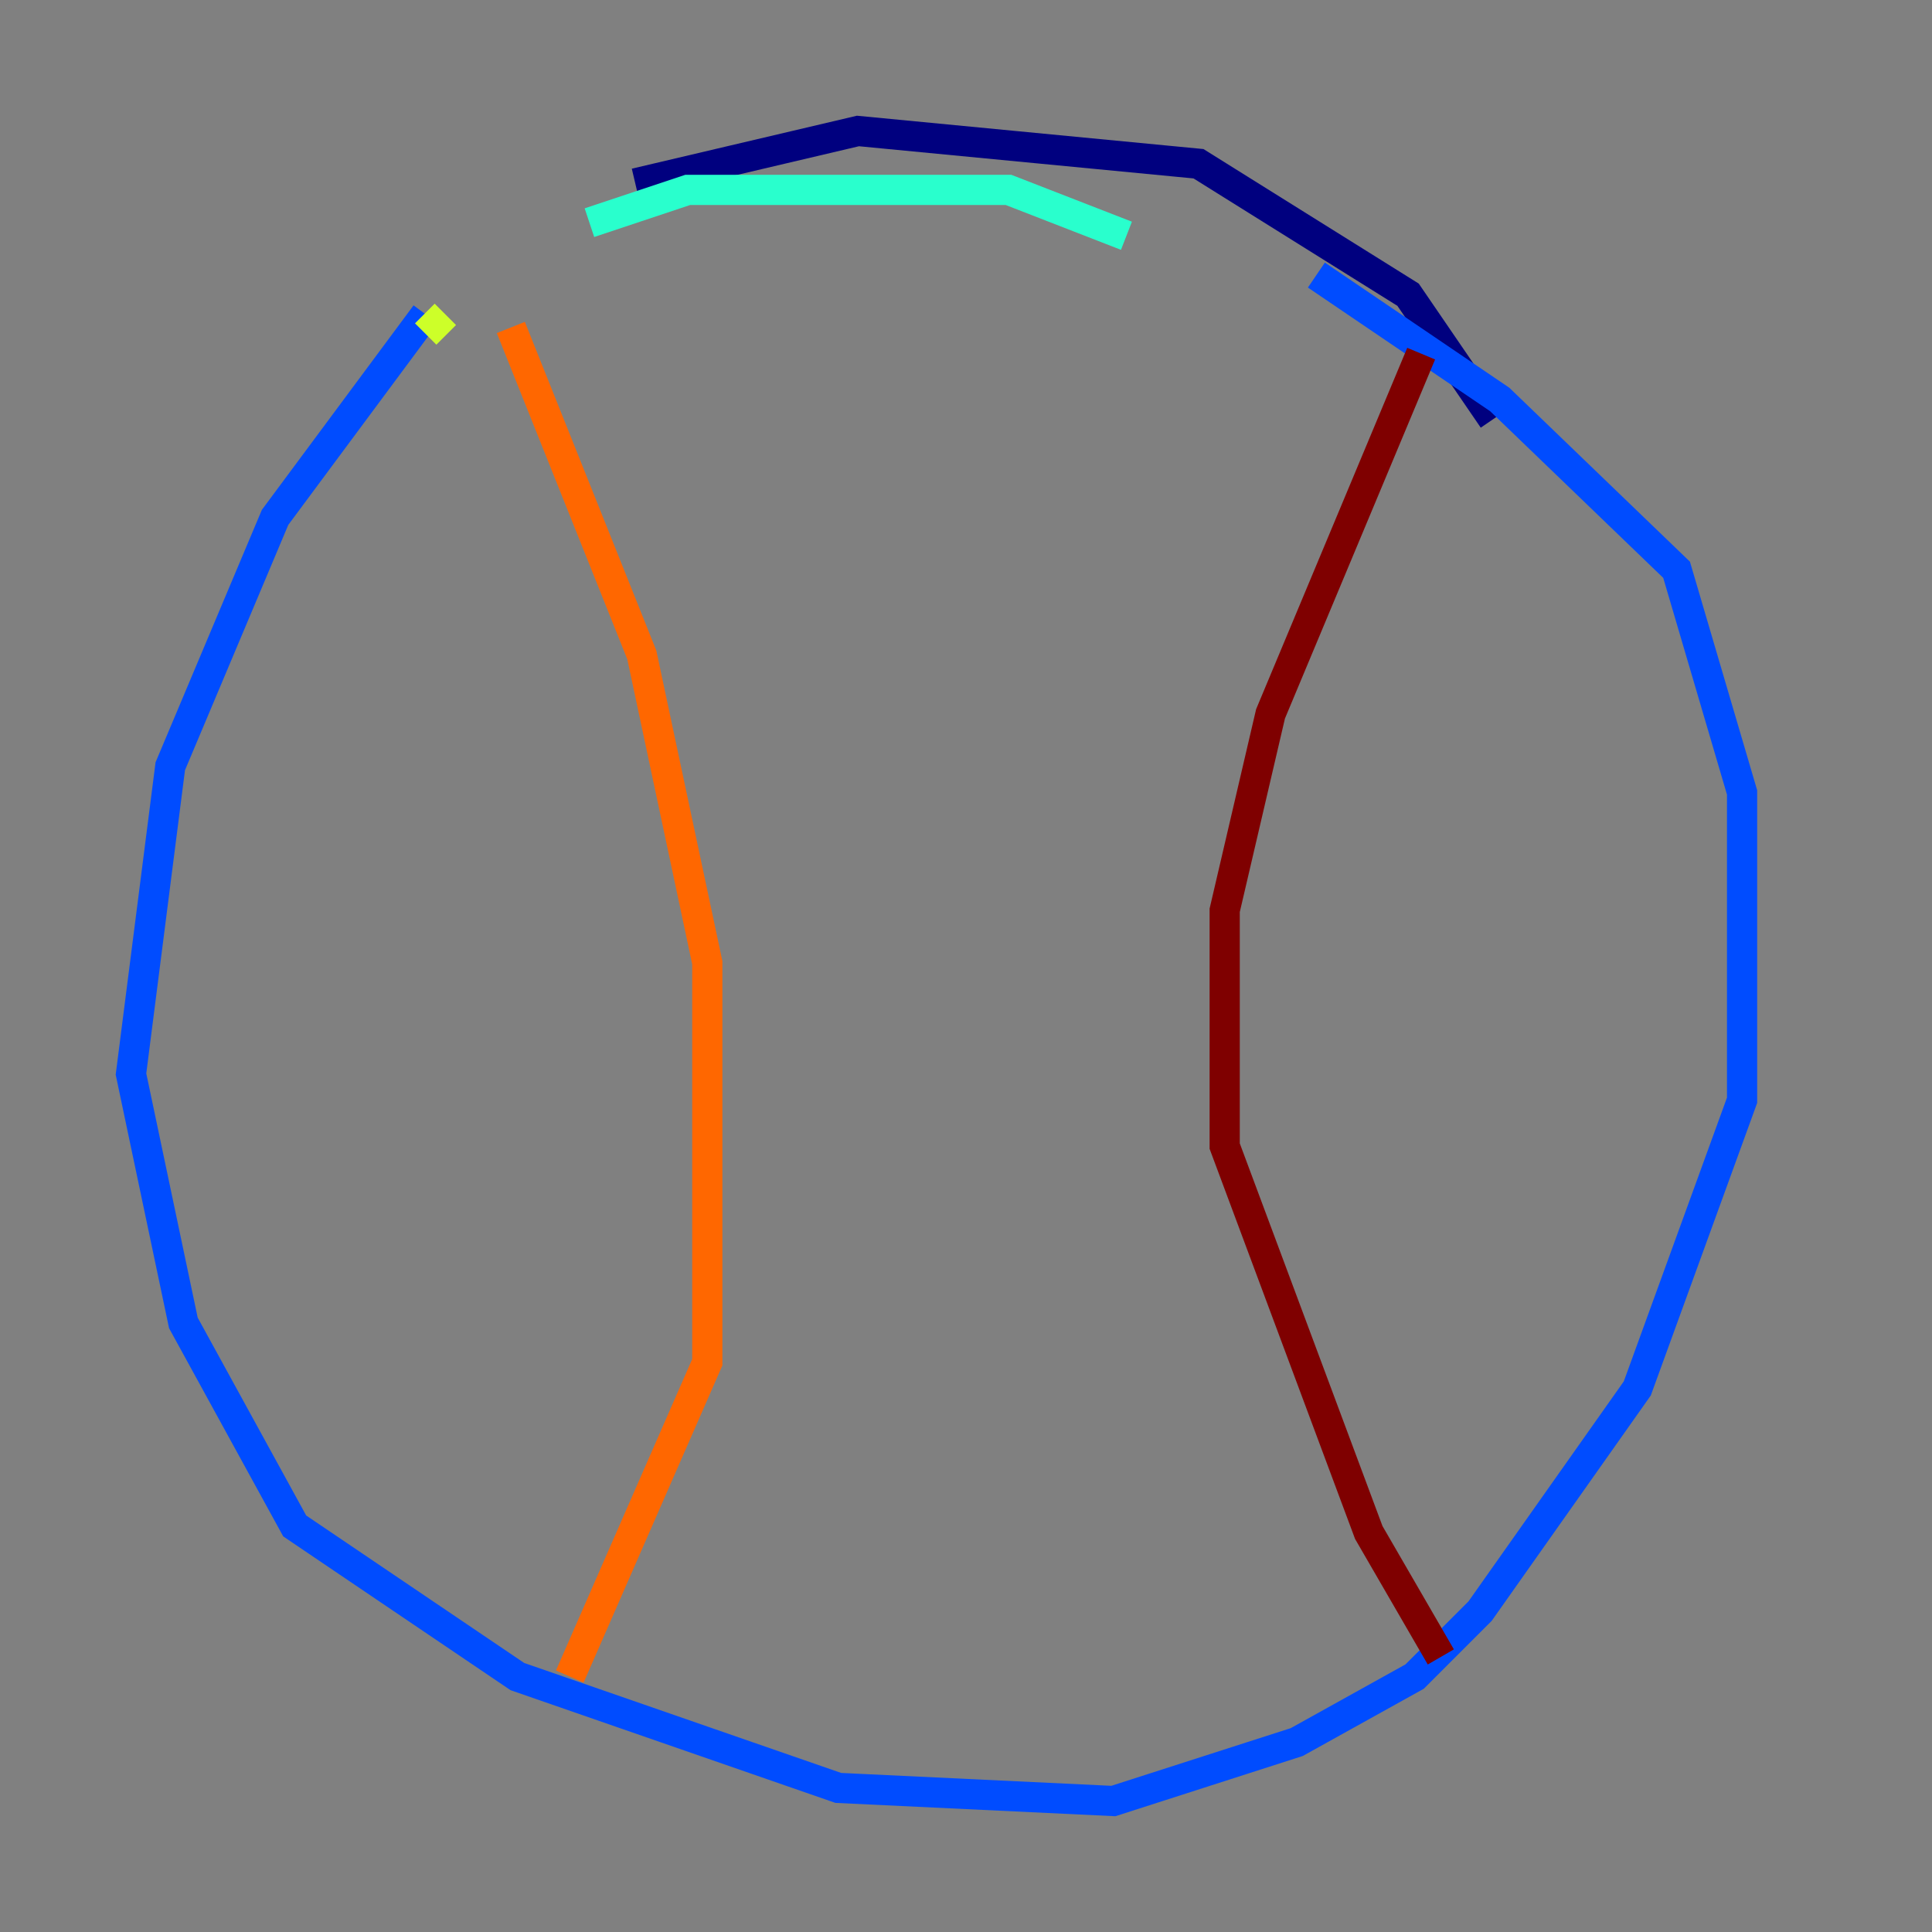 <?xml version="1.0" encoding="utf-8" ?>
<svg baseProfile="tiny" height="128" version="1.2" viewBox="0,0,128,128" width="128" xmlns="http://www.w3.org/2000/svg" xmlns:ev="http://www.w3.org/2001/xml-events" xmlns:xlink="http://www.w3.org/1999/xlink"><rect x="0" y="0" width="128" height="128" fill="#808080" stroke="none"/><defs /><polyline fill="none" points="98.929,27.77 93.288,19.525 79.403,10.848 56.841,8.678 42.088,12.149" stroke="#00007f" stroke-width="2" /><polyline fill="none" points="28.203,20.827 18.224,34.278 11.281,50.766 8.678,71.159 12.149,87.647 19.525,101.098 34.278,111.078 55.539,118.454 73.763,119.322 85.912,115.417 93.722,111.078 98.061,106.739 108.475,91.986 115.417,72.895 115.417,52.502 111.078,37.749 99.363,26.468 87.214,18.224" stroke="#004cff" stroke-width="2" /><polyline fill="none" points="74.63,15.62 66.82,12.583 45.559,12.583 39.051,14.752" stroke="#29ffcd" stroke-width="2" /><polyline fill="none" points="29.505,20.827 28.203,22.129" stroke="#cdff29" stroke-width="2" /><polyline fill="none" points="33.844,21.695 42.522,43.39 46.861,63.783 46.861,90.251 37.749,111.078" stroke="#ff6700" stroke-width="2" /><polyline fill="none" points="94.156,23.43 84.176,47.295 81.139,60.312 81.139,75.932 90.685,101.532 95.458,109.776" stroke="#7f0000" stroke-width="2" /></svg>
